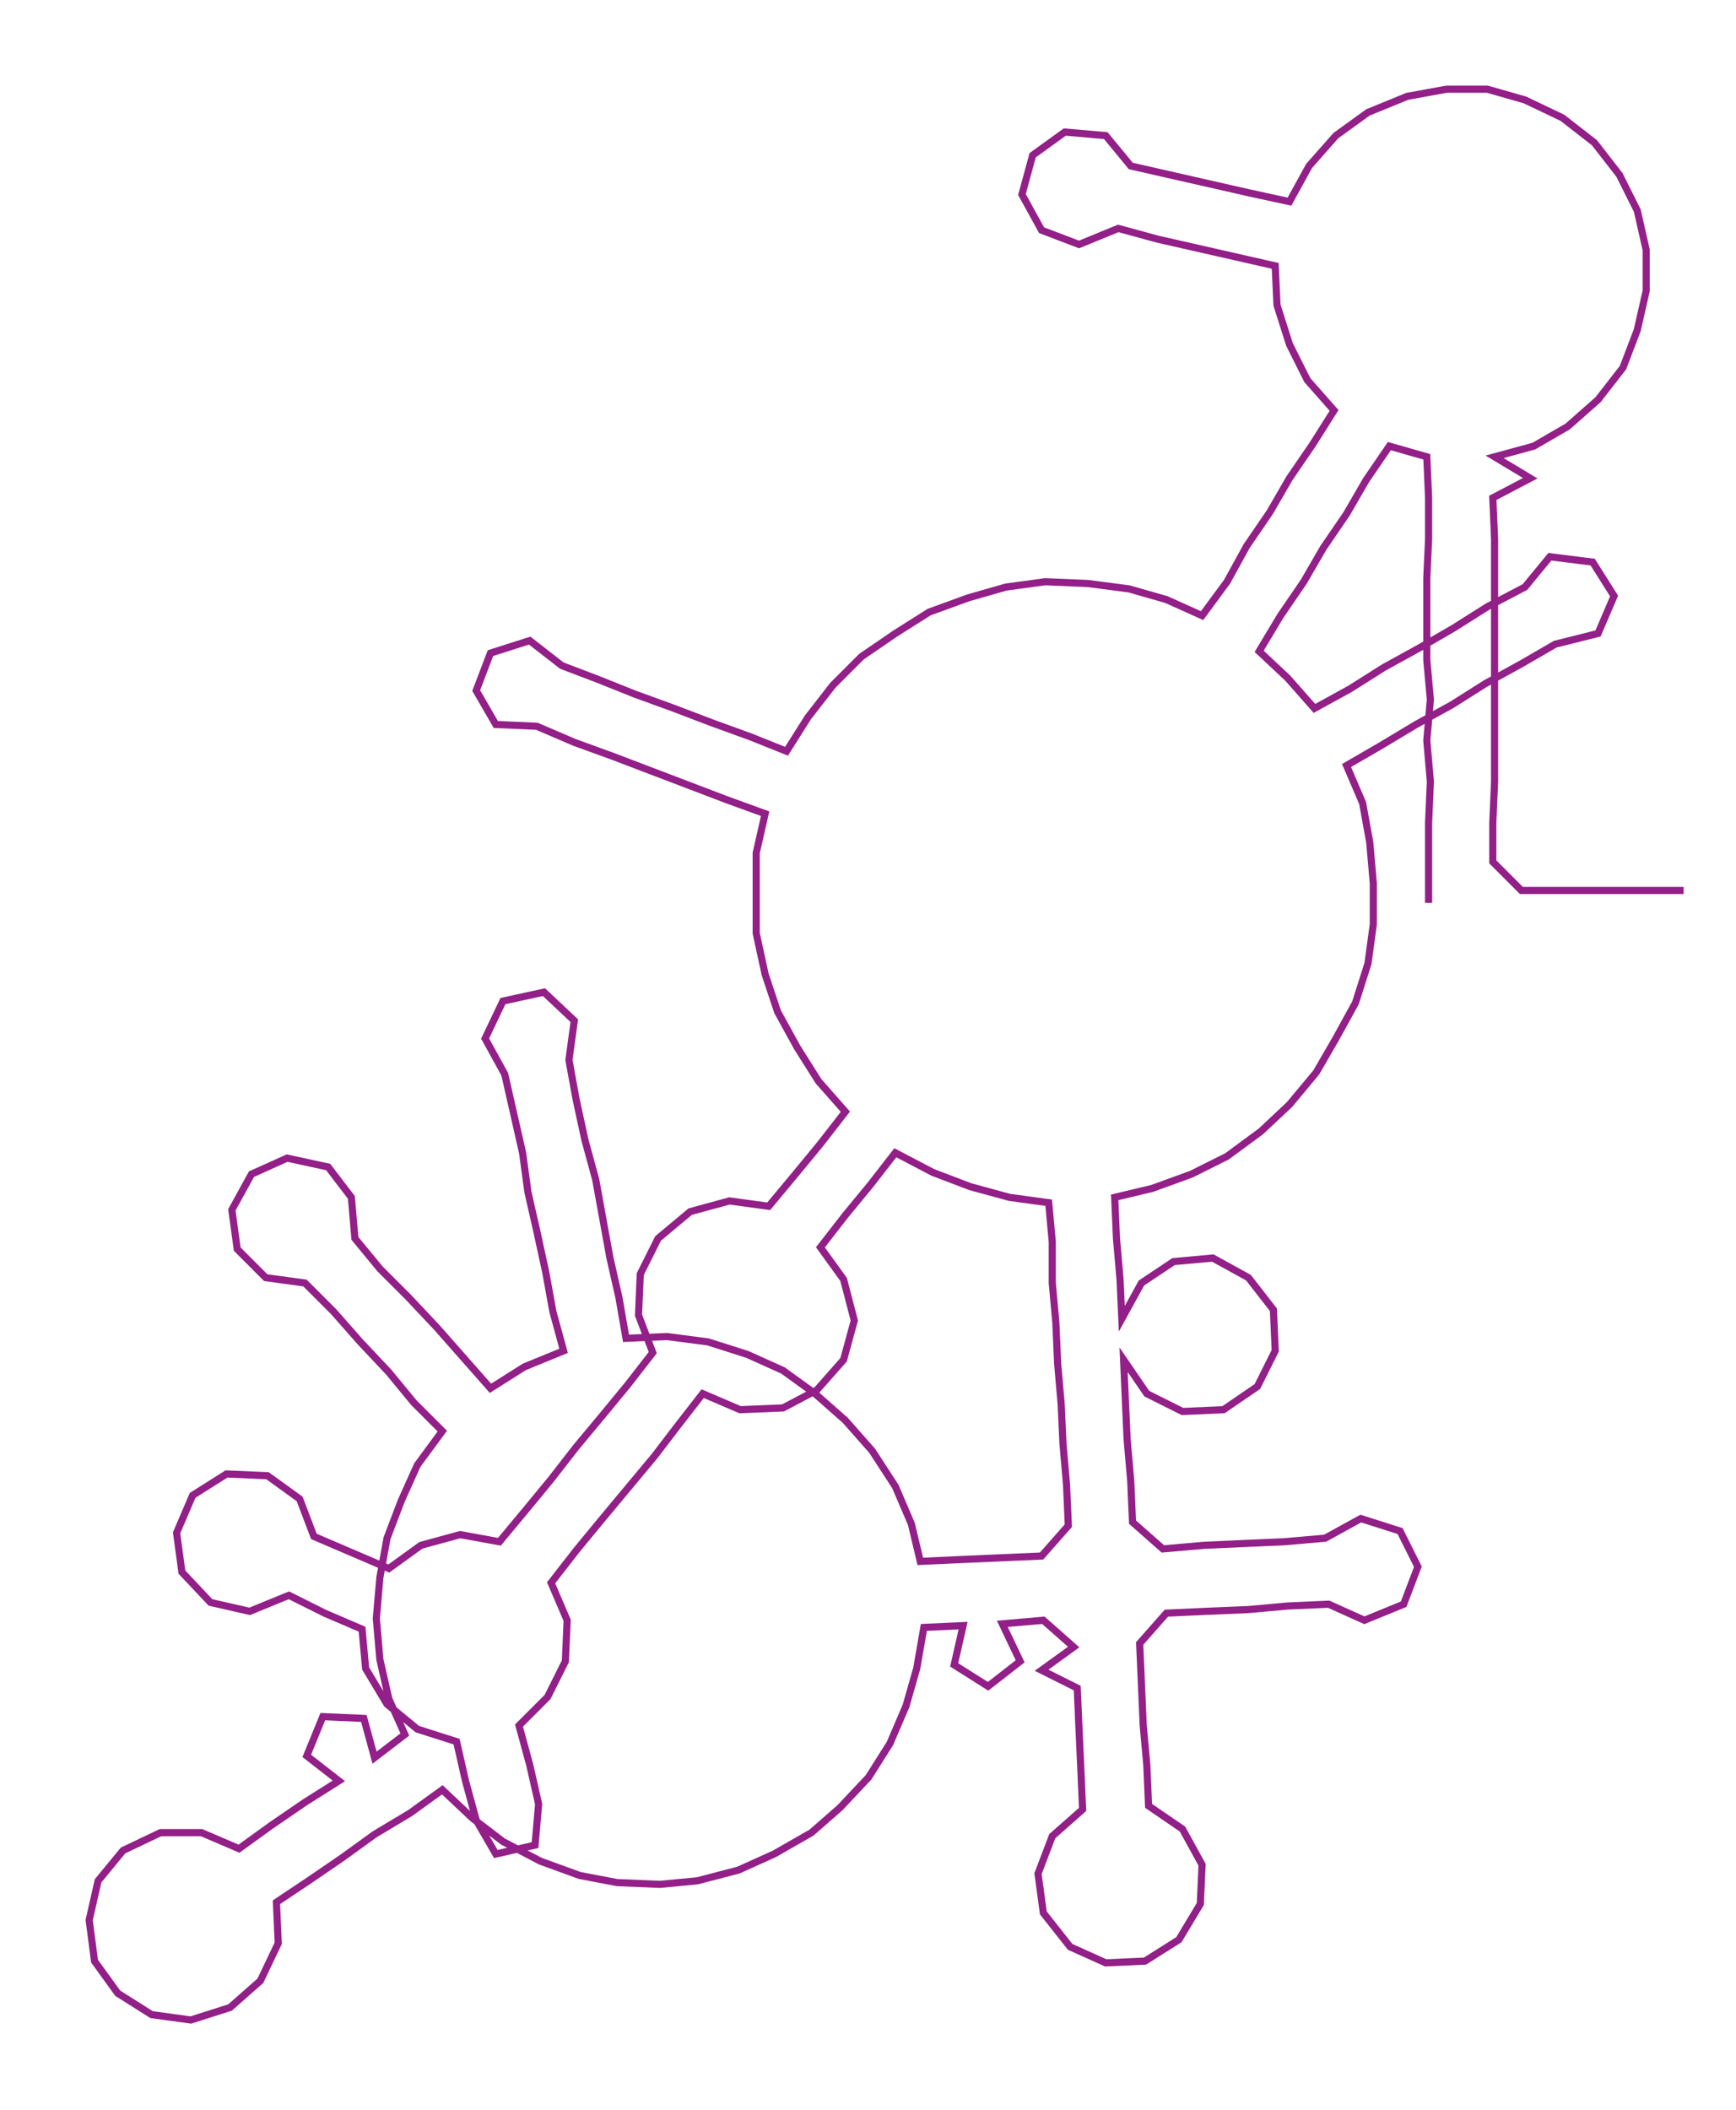 <ns0:svg xmlns:ns0="http://www.w3.org/2000/svg" width="246.95px" height="300px" viewBox="0 0 973.36 1182.46"><ns0:path style="stroke:#931f88;stroke-width:4px;fill:none;" d="M801 506 L801 506 L801 483 L801 461 L802 438 L800 415 L802 392 L800 370 L800 347 L800 324 L801 302 L801 279 L800 256 L779 250 L766 269 L755 288 L742 307 L731 326 L718 345 L706 365 L722 380 L737 397 L757 386 L776 374 L796 363 L815 352 L834 340 L855 329 L869 312 L893 315 L905 334 L896 355 L872 361 L853 372 L833 383 L814 395 L794 406 L774 418 L755 429 L764 450 L768 472 L770 495 L770 518 L767 540 L760 562 L749 582 L738 601 L723 619 L707 634 L688 648 L668 658 L646 666 L625 671 L626 694 L628 717 L629 739 L640 719 L658 707 L680 705 L700 716 L714 734 L715 757 L705 777 L686 790 L663 791 L643 781 L630 762 L631 785 L632 807 L634 830 L635 853 L652 868 L675 866 L697 865 L720 864 L743 862 L763 851 L785 858 L795 878 L787 899 L765 908 L745 899 L722 900 L700 902 L676 903 L654 904 L639 921 L640 944 L641 967 L643 989 L644 1012 L663 1025 L674 1045 L673 1067 L661 1087 L642 1099 L620 1100 L600 1091 L585 1072 L582 1050 L590 1029 L607 1014 L606 991 L605 969 L604 946 L584 936 L602 923 L585 908 L562 910 L572 931 L554 945 L535 933 L540 911 L518 912 L514 935 L508 956 L499 977 L487 996 L471 1013 L455 1027 L434 1039 L414 1048 L391 1054 L370 1056 L346 1055 L325 1051 L303 1043 L282 1032 L265 1019 L248 1003 L230 1016 L210 1028 L192 1041 L173 1054 L155 1066 L156 1089 L146 1110 L129 1125 L107 1132 L85 1129 L66 1117 L53 1099 L50 1076 L55 1054 L69 1037 L90 1027 L113 1027 L134 1036 L152 1023 L171 1010 L190 998 L172 984 L181 962 L204 963 L210 985 L227 972 L218 952 L213 930 L211 907 L213 884 L217 862 L225 841 L234 821 L248 802 L232 786 L218 769 L202 752 L187 735 L171 719 L149 716 L133 700 L130 678 L141 658 L161 649 L184 654 L197 671 L199 694 L213 711 L229 727 L245 744 L260 761 L275 778 L294 766 L316 757 L310 735 L306 713 L301 690 L296 668 L293 646 L288 624 L283 602 L272 582 L282 561 L305 556 L322 572 L319 594 L323 616 L328 639 L334 661 L338 683 L342 705 L347 727 L351 750 L374 749 L397 752 L419 759 L439 768 L457 781 L474 796 L489 813 L502 833 L511 854 L516 875 L538 874 L561 873 L584 872 L599 855 L598 832 L596 809 L595 787 L593 764 L592 741 L590 719 L590 696 L588 674 L566 671 L544 665 L523 657 L502 646 L488 664 L474 681 L460 699 L473 717 L479 740 L473 762 L458 779 L439 789 L415 790 L394 781 L380 799 L367 816 L352 834 L337 852 L323 869 L309 887 L318 908 L317 931 L307 951 L291 967 L297 989 L302 1011 L300 1034 L278 1039 L267 1020 L261 998 L256 976 L234 969 L217 955 L205 935 L203 913 L182 904 L162 894 L140 903 L118 898 L102 881 L99 859 L108 838 L127 826 L150 827 L168 840 L176 861 L197 870 L218 879 L236 866 L258 860 L280 864 L295 846 L309 829 L323 811 L338 793 L352 776 L366 758 L358 737 L359 714 L369 694 L387 679 L409 673 L431 676 L446 658 L460 641 L474 623 L459 606 L447 587 L436 567 L429 546 L424 523 L424 501 L424 478 L429 456 L407 448 L386 440 L365 432 L344 424 L322 416 L301 407 L278 406 L267 387 L275 366 L297 359 L315 373 L336 381 L356 389 L378 397 L399 405 L421 413 L441 421 L453 402 L467 384 L483 368 L502 355 L521 343 L543 335 L564 329 L586 326 L610 327 L633 330 L654 336 L674 345 L688 326 L699 306 L712 287 L723 268 L736 249 L748 230 L733 213 L723 193 L716 171 L715 149 L693 144 L671 139 L649 134 L627 128 L605 137 L584 129 L573 109 L579 87 L597 74 L620 76 L634 93 L656 98 L678 103 L700 108 L723 113 L734 93 L749 76 L767 63 L789 54 L811 50 L834 50 L855 56 L876 66 L894 80 L908 98 L918 118 L923 140 L923 163 L918 185 L910 206 L896 224 L879 239 L860 250 L838 256 L858 268 L837 279 L838 302 L838 324 L838 347 L838 370 L838 392 L838 415 L838 438 L837 461 L837 483 L853 499 L876 499 L899 499 L921 499 L944 499" /></ns0:svg>